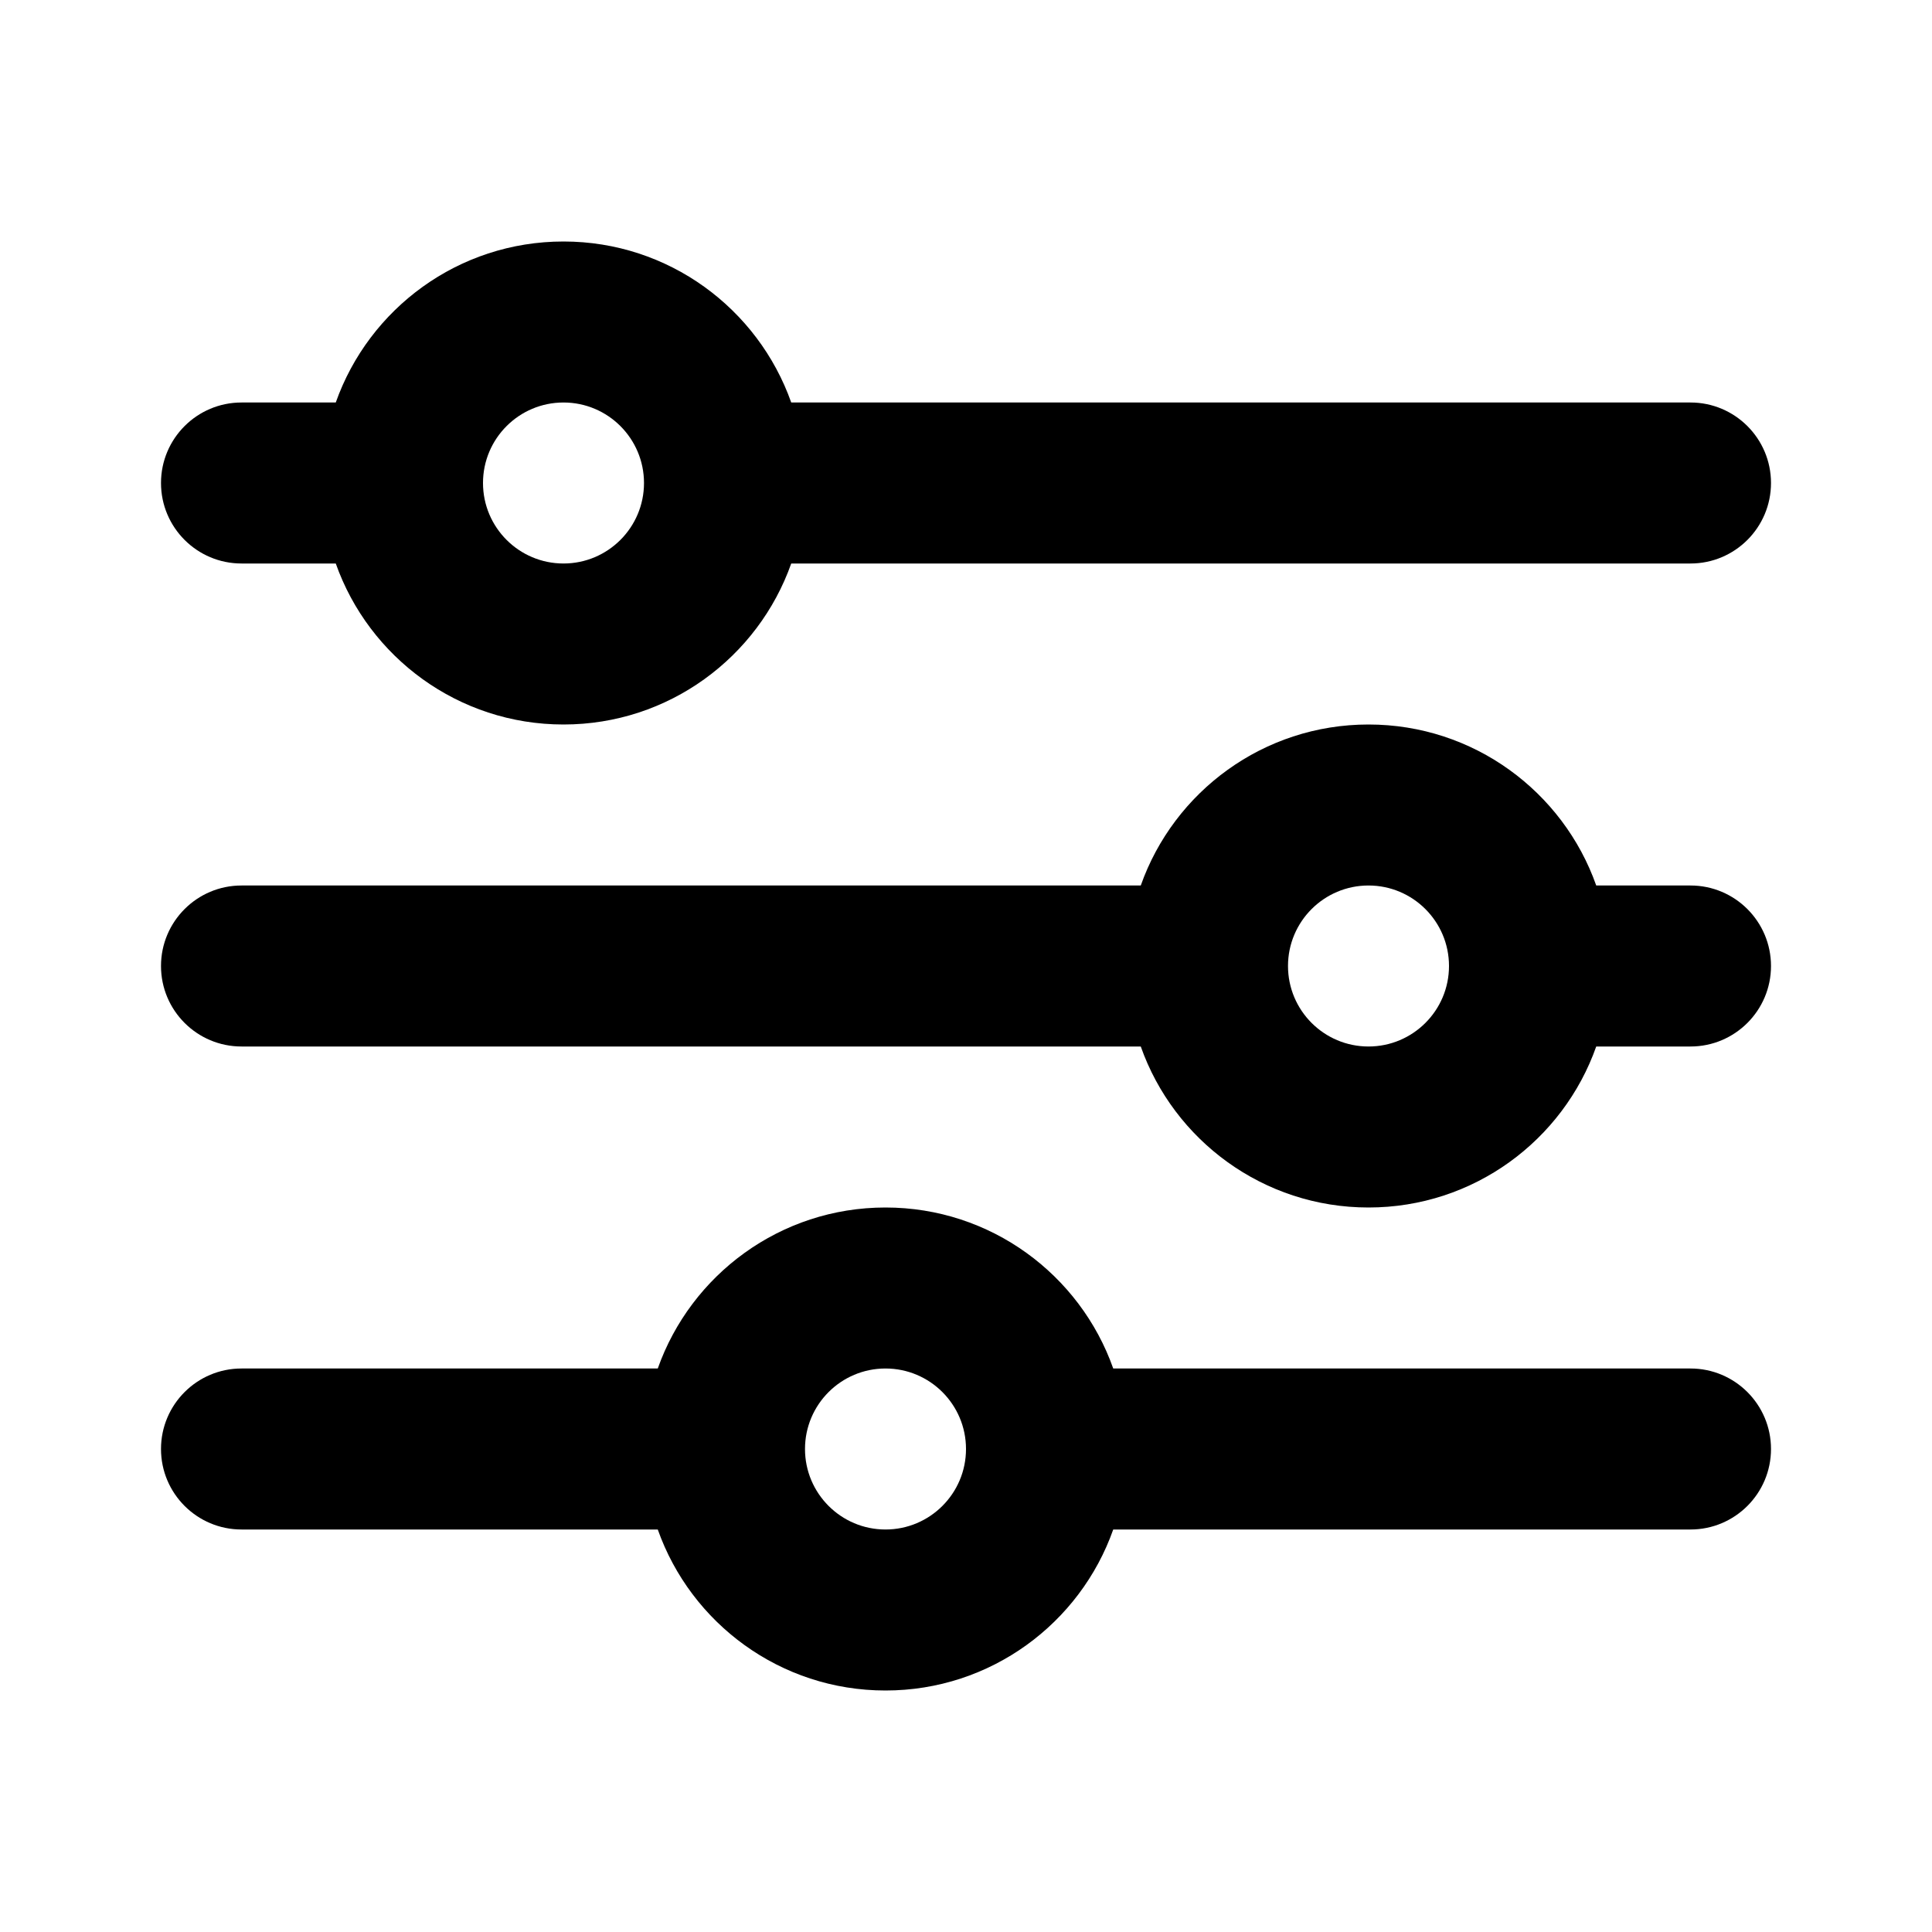 <svg width="24" height="24" viewBox="0 0 24 24" fill="none" xmlns="http://www.w3.org/2000/svg">
<path fill-rule="evenodd" clip-rule="evenodd" d="M7 3C8.306 3 9.417 3.835 9.829 5H21C21.552 5 22 5.448 22 6C22 6.552 21.552 7 21 7H9.829C9.417 8.165 8.306 9 7 9C5.694 9 4.583 8.165 4.171 7H3C2.448 7 2 6.552 2 6C2 5.448 2.448 5 3 5H4.171C4.583 3.835 5.694 3 7 3ZM2 12C2 11.448 2.448 11 3 11H14.171C14.582 9.835 15.694 9 17 9C18.306 9 19.418 9.835 19.829 11H21C21.552 11 22 11.448 22 12C22 12.552 21.552 13 21 13H19.829C19.418 14.165 18.306 15 17 15C15.694 15 14.582 14.165 14.171 13H3C2.448 13 2 12.552 2 12ZM3 17C2.448 17 2 17.448 2 18C2 18.552 2.448 19 3 19H8.171C8.583 20.165 9.694 21 11 21C12.306 21 13.418 20.165 13.829 19H21C21.552 19 22 18.552 22 18C22 17.448 21.552 17 21 17H13.829C13.418 15.835 12.306 15 11 15C9.694 15 8.583 15.835 8.171 17H3ZM7 7C7.552 7 8 6.552 8 6C8 5.448 7.552 5 7 5C6.448 5 6 5.448 6 6C6 6.552 6.448 7 7 7ZM18 12C18 12.552 17.552 13 17 13C16.448 13 16 12.552 16 12C16 11.448 16.448 11 17 11C17.552 11 18 11.448 18 12ZM11 19C11.552 19 12 18.552 12 18C12 17.448 11.552 17 11 17C10.448 17 10 17.448 10 18C10 18.552 10.448 19 11 19Z" fill="black"/>
</svg>

